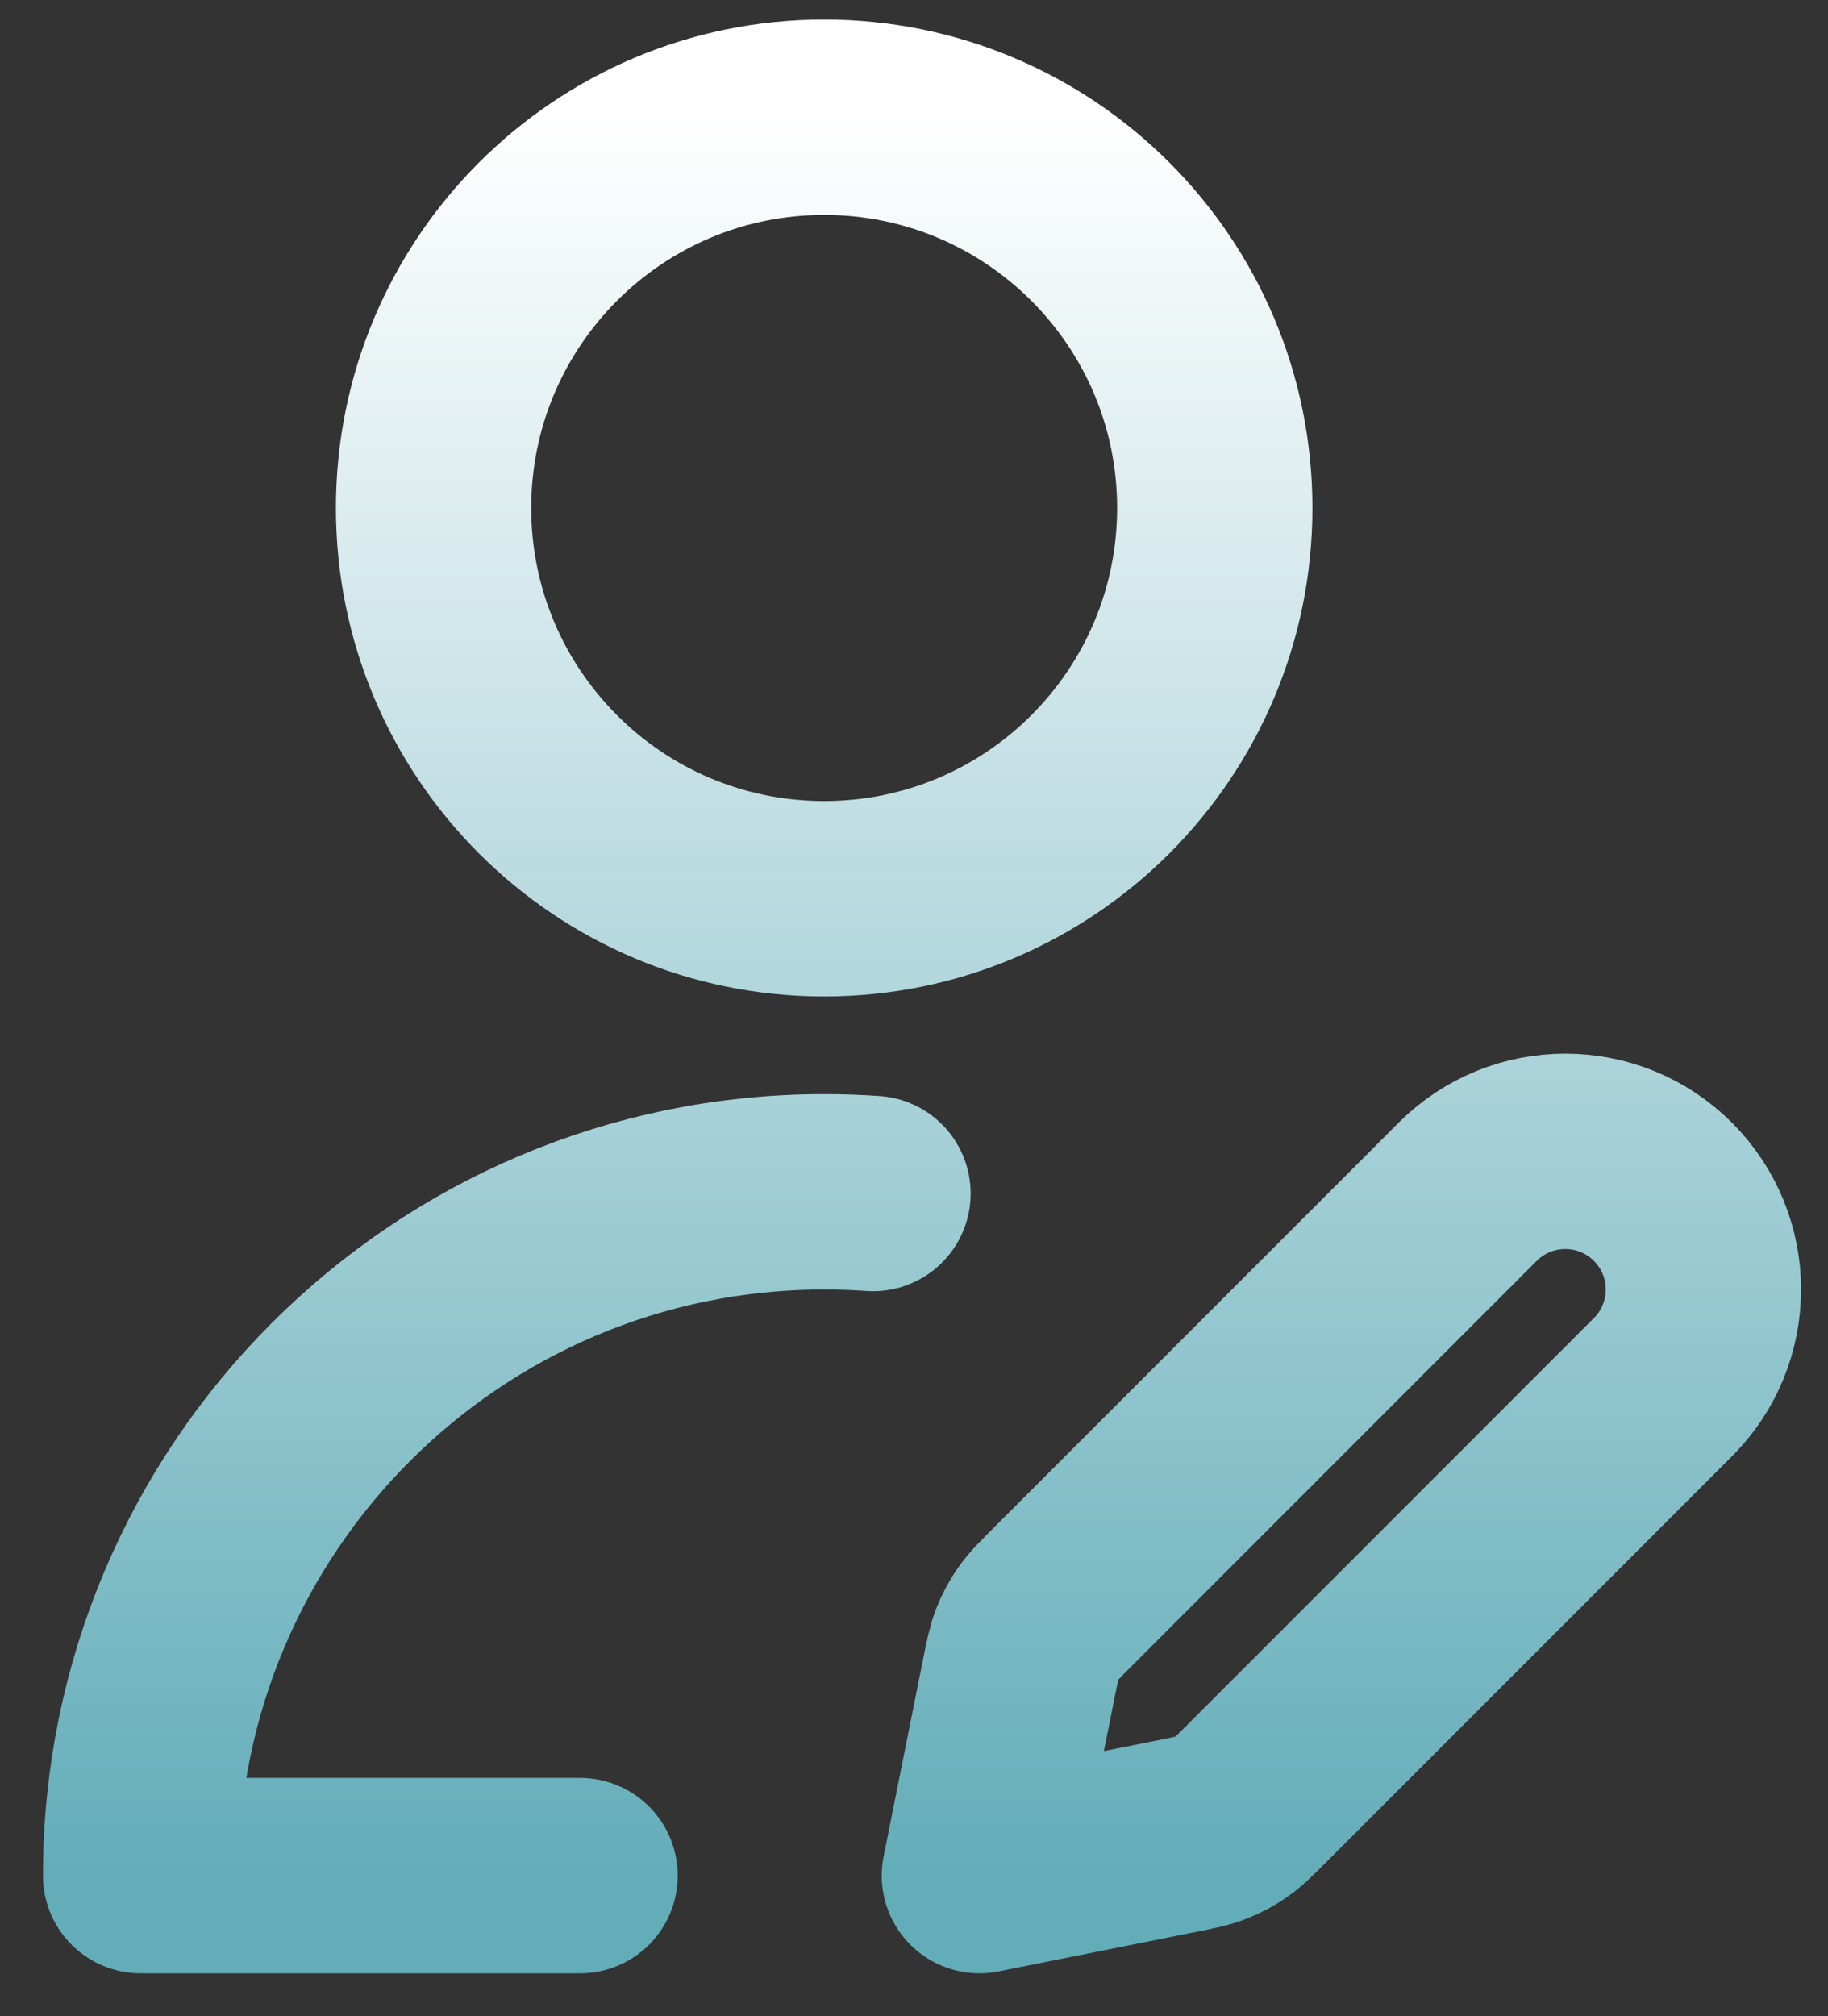 <svg width="39" height="43" viewBox="0 0 39 43" fill="none" xmlns="http://www.w3.org/2000/svg">
	<rect x="0" y="0" width="39" height="43" fill="#333333" stroke="none"/>
	<path d="M12.375 40H3C3 31.946 9.529 25.417 17.583 25.417C17.933 25.417 18.281 25.429 18.625 25.453M25.917 10.833C25.917 15.436 22.186 19.167 17.583 19.167C12.981 19.167 9.25 15.436 9.25 10.833C9.25 6.231 12.981 2.5 17.583 2.5C22.186 2.5 25.917 6.231 25.917 10.833ZM20.895 40L25.114 39.156C25.482 39.083 25.666 39.046 25.837 38.978C25.99 38.919 26.134 38.842 26.268 38.748C26.42 38.642 26.552 38.51 26.817 38.245L35.479 29.583C36.629 28.433 36.629 26.567 35.479 25.417C34.328 24.266 32.463 24.266 31.312 25.417L22.651 34.078C22.386 34.343 22.253 34.476 22.148 34.627C22.054 34.761 21.977 34.906 21.917 35.058C21.85 35.23 21.813 35.413 21.739 35.781L20.895 40Z" stroke="url(#paint0_linear_111_65308)" stroke-width="4.167" stroke-linecap="round" stroke-linejoin="round"/>
	<defs>
		<linearGradient id="paint0_linear_111_65308" x1="19.671" y1="2.5" x2="19.671" y2="40" gradientUnits="userSpaceOnUse">
			<stop stop-color="white"/>
			<stop offset="1" stop-color="#63ADB9"/>
		</linearGradient>
	</defs>
</svg>